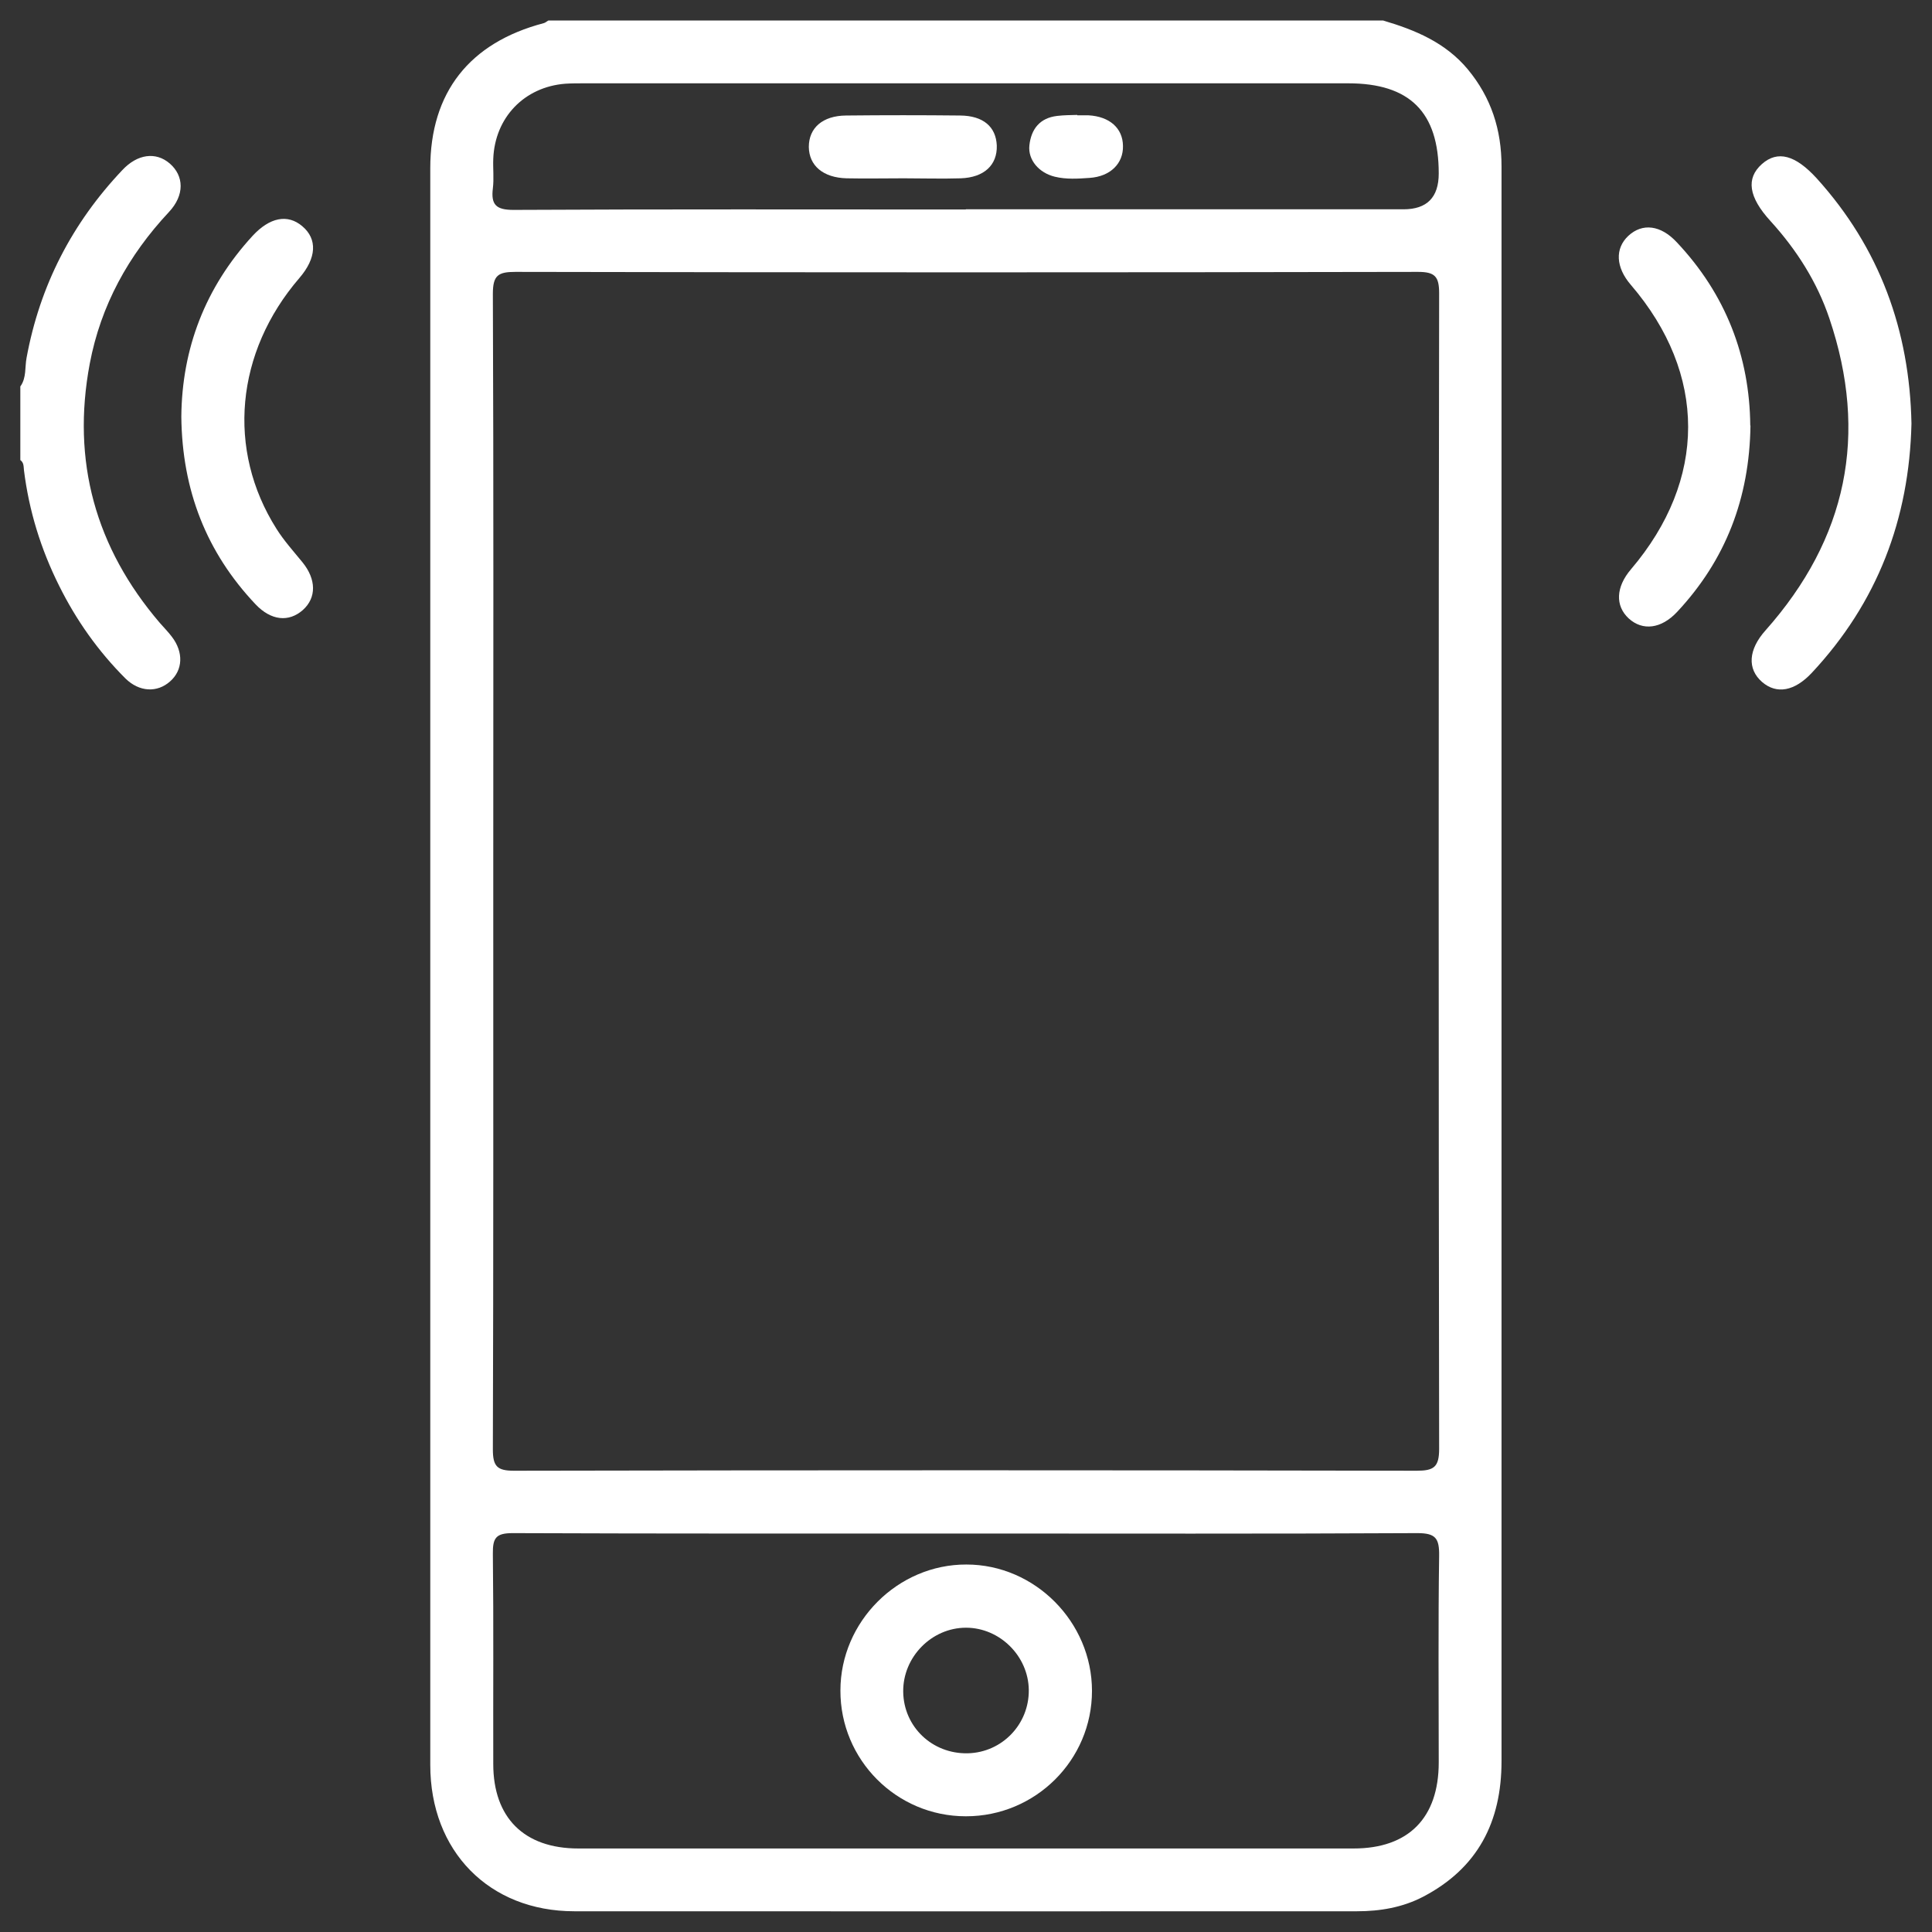 <?xml version="1.0" encoding="UTF-8"?>
<svg id="Capa_1" data-name="Capa 1" xmlns="http://www.w3.org/2000/svg" viewBox="0 0 96 96">
  <rect x="0" y="0" width="96" height="96" fill="#333333" stroke="none"/>
  <defs>
    <style>
      .cls-1 {
        fill: #fff;
      }
    </style>
  </defs>
  <path class="cls-1" d="M68.73,1.02c1.59.47,3.09,1.09,4.2,2.42,1.17,1.41,1.68,3.01,1.68,4.82,0,3.61,0,7.22,0,10.82,0,22.81,0,45.62,0,68.43,0,3.02-1.18,5.32-3.9,6.74-1.02.53-2.13.72-3.28.72-12.96,0-25.93.01-38.89,0-4.24,0-7.16-2.99-7.16-7.27,0-26.45,0-52.89,0-79.34,0-3.77,1.95-6.24,5.64-7.21.08-.02.15-.09.23-.13,13.82,0,27.65,0,41.47,0ZM24.51,43.22c0,9.6.01,19.2-.02,28.8,0,.84.21,1.06,1.05,1.06,14.95-.03,29.9-.03,44.85,0,.86,0,1.12-.18,1.12-1.09-.03-19.14-.03-38.28,0-57.42,0-.83-.21-1.06-1.05-1.06-14.95.03-29.9.03-44.85,0-.86,0-1.12.17-1.12,1.09.04,9.54.02,19.08.02,28.62ZM48.04,76.2c-7.52,0-15.04.01-22.56-.02-.83,0-1,.23-.99,1.02.04,3.48.01,6.97.02,10.45,0,2.67,1.53,4.2,4.23,4.2,12.84,0,25.68,0,38.52,0,2.73,0,4.23-1.52,4.23-4.28,0-3.42-.03-6.85.02-10.27.01-.86-.17-1.12-1.08-1.12-7.46.04-14.92.02-22.38.02ZM48,10.4c7.25,0,14.49,0,21.74,0q1.75,0,1.75-1.78c0-3.05-1.44-4.48-4.5-4.48-12.66,0-25.32,0-37.98,0-.31,0-.61,0-.92.02-2.04.16-3.5,1.68-3.58,3.73-.02.49.04.98-.02,1.47-.1.81.16,1.07,1.02,1.07,7.49-.04,14.98-.02,22.47-.02Z"/>
  <path class="cls-1" d="M1.02,19.19c.3-.43.21-.94.3-1.41.66-3.59,2.26-6.69,4.76-9.33.75-.8,1.66-.92,2.35-.33.72.62.75,1.58-.04,2.42-2.01,2.15-3.38,4.63-3.93,7.53-.91,4.84.28,9.14,3.48,12.88.2.23.42.45.6.69.59.77.55,1.66-.09,2.22-.64.57-1.53.53-2.22-.15-1.35-1.35-2.44-2.89-3.29-4.6-.91-1.82-1.5-3.73-1.75-5.75-.02-.18,0-.37-.18-.5v-3.67Z"/>
  <path class="cls-1" d="M94.98,21.04c-.11,4.75-1.69,8.9-4.95,12.39-.86.92-1.75,1.08-2.47.46-.75-.65-.69-1.61.17-2.57,4.05-4.56,5.12-9.73,3.17-15.5-.61-1.81-1.63-3.41-2.92-4.83-1.1-1.2-1.23-2.13-.43-2.84.78-.69,1.66-.45,2.72.71,3.13,3.46,4.62,7.56,4.71,12.19Z"/>
  <path class="cls-1" d="M9.01,20.7c.03-3.37,1.18-6.41,3.54-8.98.85-.92,1.74-1.1,2.47-.48.76.64.71,1.58-.14,2.57-3.18,3.69-3.63,8.54-1.14,12.47.37.59.85,1.12,1.29,1.66.69.85.7,1.76.02,2.37-.7.62-1.58.53-2.35-.28-2.44-2.58-3.65-5.66-3.69-9.32Z"/>
  <path class="cls-1" d="M86.98,21.14c-.05,3.63-1.24,6.69-3.64,9.26-.79.85-1.72.96-2.41.33-.68-.63-.64-1.56.11-2.44,3.79-4.45,3.79-9.71,0-14.13-.76-.88-.8-1.81-.13-2.44.7-.65,1.61-.54,2.41.32,2.44,2.59,3.62,5.68,3.65,9.11Z"/>
  <path class="cls-1" d="M47.99,90.25c-3.45,0-6.24-2.81-6.23-6.25,0-3.42,2.85-6.27,6.26-6.26,3.41,0,6.24,2.86,6.24,6.28,0,3.44-2.81,6.23-6.26,6.23ZM51.12,83.97c-.02-1.68-1.44-3.09-3.12-3.09-1.71,0-3.14,1.46-3.12,3.18.02,1.74,1.44,3.1,3.21,3.06,1.7-.04,3.05-1.44,3.03-3.15Z"/>
  <path class="cls-1" d="M44.9,8.86c-.94,0-1.89.02-2.83,0-1.17-.03-1.87-.63-1.88-1.56,0-.94.68-1.55,1.85-1.56,1.89-.02,3.78-.02,5.67,0,1.15.01,1.78.56,1.82,1.49.03.97-.63,1.59-1.79,1.63-.94.03-1.89,0-2.83,0Z"/>
  <path class="cls-1" d="M53.54,5.73c.18,0,.37,0,.55,0,1.05.06,1.7.64,1.71,1.52.02.87-.62,1.52-1.66,1.59-.57.04-1.16.08-1.73-.06-.78-.19-1.34-.83-1.26-1.56.09-.81.52-1.36,1.38-1.46.33-.04.67-.04,1-.05,0,0,0,.01,0,.02Z"/>
</svg>